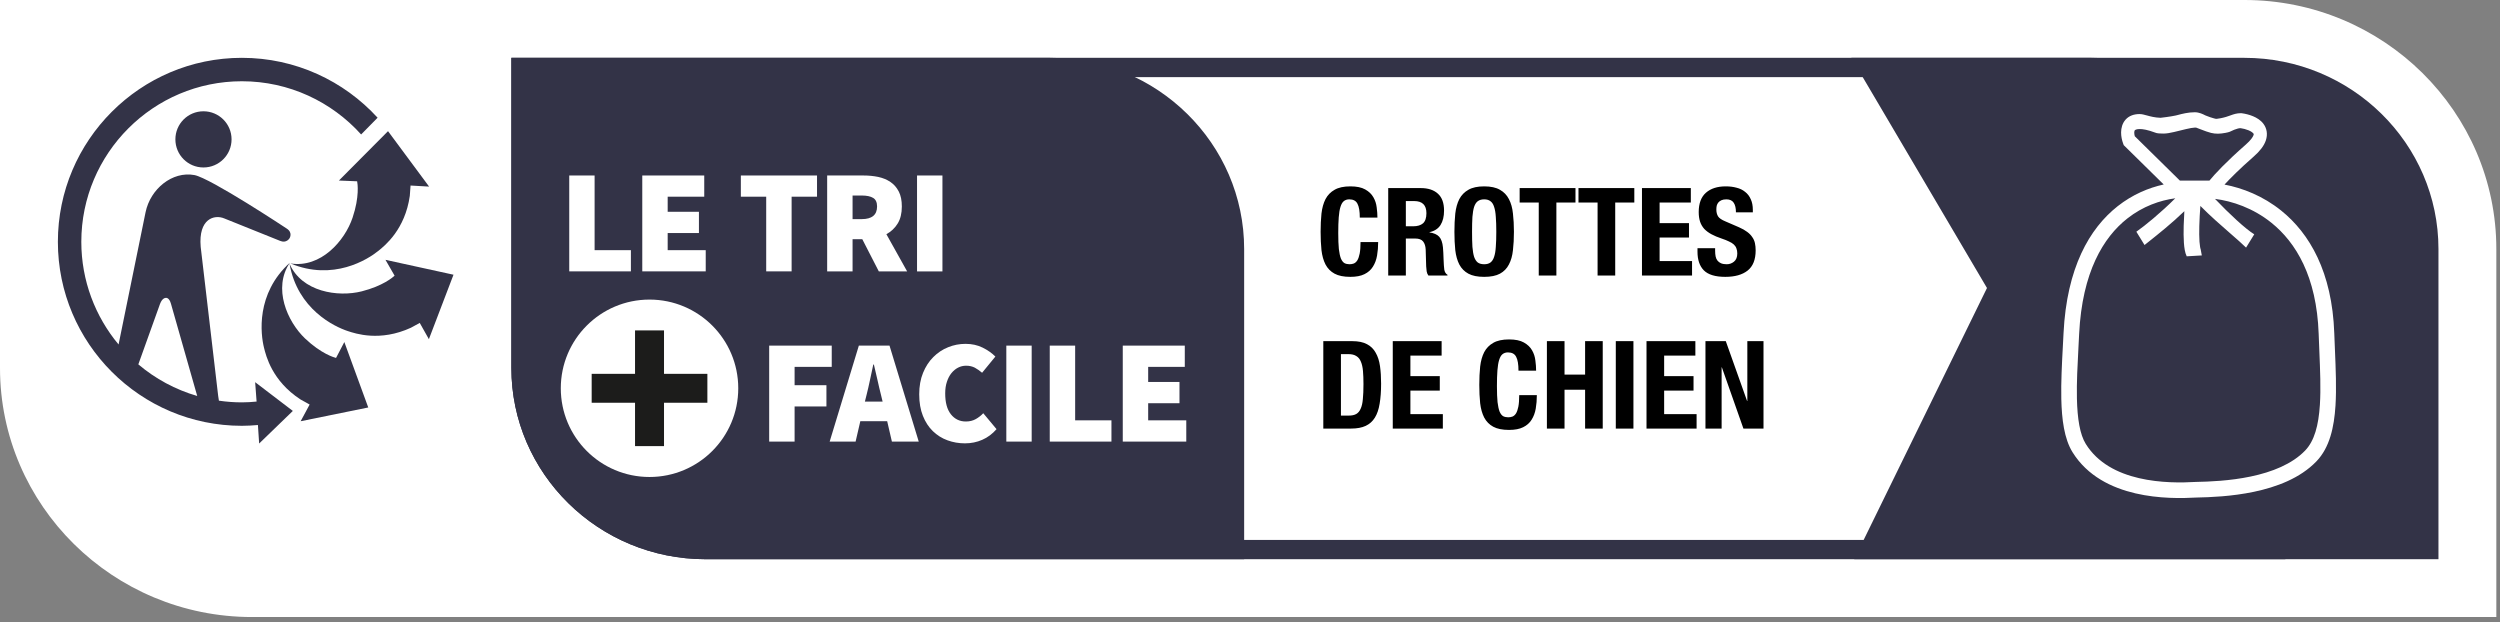 <svg width="245" height="61" viewBox="0 0 245 61" fill="none" xmlns="http://www.w3.org/2000/svg">
<rect x="0" y="0" width="245" height="61" fill="#808080" stroke="none"/>
<g clip-path="url(#clip0_66_3437)">
<path d="M24.698 60.469C11.078 60.469 0 49.521 0 36.062V0H219.948C233.563 0 244.641 10.948 244.641 24.406V60.469" fill="white"/>
<path d="M222.083 52.911H69.135C59.687 52.911 52 45.354 52 36.062V7.557H204.948C214.396 7.557 222.083 15.114 222.083 24.406V52.911ZM204.948 5.667H50.114V36.062C50.114 46.396 58.646 54.802 69.135 54.802H223.969V24.406C223.969 14.073 215.437 5.667 204.948 5.667Z" fill="#333347"/>
<path d="M181.714 54.802L194.724 28.224L181.432 5.667H219.948C230.437 5.667 238.969 14.073 238.969 24.406V54.802" fill="#333347"/>
<path d="M102.901 5.667H50.114V36.062C50.114 46.396 58.646 54.802 69.135 54.802H121.927V24.406C121.927 14.073 113.391 5.667 102.901 5.667Z" fill="#333347"/>
<path d="M63.651 29.359C58.849 29.359 54.958 33.25 54.958 38.052C54.958 42.854 58.849 46.745 63.651 46.745C68.458 46.745 72.349 42.854 72.349 38.052C72.349 33.25 68.458 29.359 63.651 29.359Z" fill="white"/>
<path d="M69.323 39.469H65.073V43.719H62.234V39.469H57.984V36.636H62.234V32.38H65.073V36.636H69.323" fill="#1C1C1B"/>
<path d="M55.786 26.594V17.198H58.271V24.516H61.828V26.594" fill="white"/>
<path d="M62.943 26.594V17.198H69.016V19.276H65.432V20.755H68.495V22.838H65.432V24.516H69.161V26.594" fill="white"/>
<path d="M75.088 26.594V19.276H72.604V17.198H80.068V19.276H77.578V26.594" fill="white"/>
<path d="M83.552 21.474H84.448C85.448 21.474 85.953 21.062 85.953 20.234C85.953 19.828 85.823 19.547 85.568 19.396C85.312 19.239 84.938 19.161 84.448 19.161H83.552V21.474ZM81.062 26.599V17.198H84.62C85.125 17.198 85.604 17.245 86.062 17.338C86.521 17.438 86.917 17.599 87.26 17.833C87.604 18.062 87.875 18.375 88.078 18.766C88.281 19.156 88.38 19.646 88.38 20.234C88.38 20.906 88.245 21.469 87.969 21.911C87.698 22.354 87.328 22.698 86.865 22.953L88.901 26.599H86.125L84.505 23.443H83.552V26.599" fill="white"/>
<path d="M89.87 26.599H92.359V17.198H89.87V26.599Z" fill="white"/>
<path d="M75.38 43.276V33.87H81.51V35.953H77.87V37.75H80.99V39.833H77.87V43.276" fill="white"/>
<path d="M84.922 38.703L84.76 39.354H86.495L86.338 38.703C86.224 38.25 86.104 37.76 85.99 37.229C85.875 36.698 85.76 36.198 85.641 35.724H85.583C85.479 36.203 85.37 36.708 85.26 37.234C85.151 37.76 85.036 38.25 84.922 38.703ZM81.307 43.276L84.167 33.87H87.172L90.036 43.276H87.406L86.943 41.276H84.312L83.849 43.276" fill="white"/>
<path d="M94.562 43.448C93.969 43.448 93.396 43.349 92.854 43.151C92.307 42.953 91.833 42.651 91.422 42.255C91.01 41.854 90.682 41.354 90.443 40.75C90.203 40.146 90.083 39.448 90.083 38.646C90.083 37.854 90.208 37.151 90.458 36.542C90.708 35.927 91.042 35.411 91.463 34.995C91.88 34.573 92.365 34.25 92.911 34.031C93.458 33.807 94.026 33.698 94.625 33.698C95.25 33.698 95.812 33.823 96.302 34.068C96.797 34.312 97.208 34.604 97.547 34.943L96.245 36.531C96.016 36.333 95.776 36.167 95.531 36.031C95.281 35.906 95 35.839 94.682 35.839C94.401 35.839 94.141 35.901 93.896 36.026C93.651 36.151 93.432 36.333 93.245 36.562C93.057 36.792 92.906 37.078 92.797 37.417C92.682 37.75 92.63 38.135 92.63 38.557C92.63 39.448 92.812 40.125 93.187 40.599C93.557 41.068 94.047 41.307 94.651 41.307C95.021 41.307 95.344 41.229 95.63 41.068C95.911 40.906 96.156 40.719 96.359 40.495L97.661 42.057C97.255 42.521 96.792 42.87 96.266 43.099C95.74 43.333 95.172 43.448 94.562 43.448Z" fill="white"/>
<path d="M98.62 43.276H101.104V33.87H98.62V43.276Z" fill="white"/>
<path d="M102.875 43.276V33.87H105.365V41.193H108.922V43.276" fill="white"/>
<path d="M110.031 43.276V33.87H116.109V35.953H112.521V37.432H115.589V39.516H112.521V41.193H116.255V43.276" fill="white"/>
<path d="M28.406 25.745C26.713 28.234 28.151 31.51 29.896 33.172C31.489 34.682 32.766 35.036 32.932 35.078L33.745 33.521L36.089 39.932L29.463 41.281L30.344 39.646L29.448 39.146C26.656 37.328 26.068 34.859 25.875 34.089C25.542 32.76 25.047 28.786 28.406 25.745Z" fill="#333347"/>
<path d="M28.375 25.849C29.578 28.609 33.115 29.141 35.448 28.552C37.521 28.026 38.505 27.172 38.672 27.016L38.661 27L37.776 25.463L44.443 26.922L42.031 33.239L41.135 31.646L40.266 32.12C37.24 33.51 34.833 32.693 34.078 32.443C32.781 32.016 29.156 30.312 28.375 25.849Z" fill="#333347"/>
<path d="M40.161 19.193C39.698 22.489 37.713 24.073 37.094 24.573C36.031 25.438 32.646 27.568 28.463 25.818C31.437 26.292 33.797 23.604 34.557 21.318C35.245 19.266 35.041 17.969 35 17.771L34.979 17.766L33.213 17.693L38.026 12.854L42.052 18.286L40.234 18.182" fill="#333347"/>
<path fill-rule="evenodd" clip-rule="evenodd" d="M19.938 16.412C18.417 16.412 17.188 15.182 17.188 13.656C17.188 12.135 18.417 10.906 19.938 10.906C21.458 10.906 22.693 12.135 22.693 13.656C22.693 15.182 21.458 16.412 19.938 16.412Z" fill="#333347"/>
<path d="M15.677 29.797C15.912 29.151 16.26 29.193 16.26 29.193C16.26 29.193 16.578 29.125 16.755 29.771L19.328 38.807C17.182 38.182 15.224 37.12 13.557 35.708L15.677 29.797ZM23.703 5.667C13.76 5.667 5.672 13.755 5.672 23.698C5.672 33.641 13.76 41.729 23.703 41.729C24.234 41.729 24.755 41.698 25.276 41.651L25.396 43.464L28.698 40.271L25.005 37.453L25.146 39.354C24.672 39.401 24.188 39.432 23.703 39.432C22.938 39.432 22.188 39.375 21.453 39.266L21.38 38.786L19.667 24.188C19.432 21.432 21.005 20.995 21.979 21.406L27.448 23.604C28.073 23.875 28.375 23.349 28.375 23.349C28.375 23.349 28.729 22.802 28.094 22.396C28.094 22.396 20.641 17.458 19.052 17.156C16.885 16.755 14.74 18.51 14.266 20.797L11.62 33.76C9.344 31.031 7.969 27.521 7.969 23.698C7.969 15.021 15.026 7.963 23.703 7.963C28.338 7.963 32.51 9.979 35.391 13.177L37.005 11.536C33.708 7.932 28.963 5.667 23.703 5.667Z" fill="#333347"/>
<path d="M133.26 21.324C133.26 20.7 133.184 20.248 133.032 19.968C132.888 19.68 132.62 19.536 132.228 19.536C132.012 19.536 131.832 19.596 131.688 19.716C131.552 19.828 131.444 20.016 131.364 20.28C131.284 20.536 131.228 20.876 131.196 21.3C131.164 21.716 131.148 22.228 131.148 22.836C131.148 23.484 131.168 24.008 131.208 24.408C131.256 24.808 131.324 25.12 131.412 25.344C131.508 25.56 131.624 25.708 131.76 25.788C131.904 25.86 132.068 25.896 132.252 25.896C132.404 25.896 132.544 25.872 132.672 25.824C132.808 25.768 132.924 25.664 133.02 25.512C133.116 25.352 133.192 25.132 133.248 24.852C133.304 24.564 133.332 24.188 133.332 23.724H135.06C135.06 24.188 135.024 24.628 134.952 25.044C134.88 25.46 134.744 25.824 134.544 26.136C134.352 26.448 134.076 26.692 133.716 26.868C133.364 27.044 132.904 27.132 132.336 27.132C131.688 27.132 131.172 27.028 130.788 26.82C130.404 26.612 130.108 26.312 129.9 25.92C129.7 25.528 129.568 25.06 129.504 24.516C129.448 23.972 129.42 23.372 129.42 22.716C129.42 22.068 129.448 21.472 129.504 20.928C129.568 20.376 129.7 19.904 129.9 19.512C130.108 19.12 130.404 18.816 130.788 18.6C131.172 18.376 131.688 18.264 132.336 18.264C132.952 18.264 133.436 18.364 133.788 18.564C134.148 18.764 134.416 19.02 134.592 19.332C134.768 19.636 134.876 19.968 134.916 20.328C134.964 20.68 134.988 21.012 134.988 21.324H133.26ZM136.045 18.432H139.237C139.957 18.432 140.517 18.616 140.917 18.984C141.317 19.344 141.517 19.896 141.517 20.64C141.517 21.216 141.401 21.688 141.169 22.056C140.937 22.416 140.577 22.648 140.089 22.752V22.776C140.521 22.84 140.837 22.98 141.037 23.196C141.237 23.412 141.361 23.76 141.409 24.24C141.425 24.4 141.437 24.576 141.445 24.768C141.453 24.952 141.461 25.16 141.469 25.392C141.485 25.848 141.509 26.196 141.541 26.436C141.589 26.676 141.693 26.84 141.853 26.928V27H139.981C139.893 26.88 139.837 26.744 139.813 26.592C139.789 26.432 139.773 26.268 139.765 26.1L139.717 24.456C139.701 24.12 139.617 23.856 139.465 23.664C139.313 23.472 139.057 23.376 138.697 23.376H137.773V27H136.045V18.432ZM137.773 22.176H138.493C138.909 22.176 139.229 22.08 139.453 21.888C139.677 21.688 139.789 21.356 139.789 20.892C139.789 20.1 139.389 19.704 138.589 19.704H137.773V22.176ZM144.261 22.716C144.261 23.292 144.273 23.784 144.297 24.192C144.329 24.592 144.385 24.92 144.465 25.176C144.553 25.424 144.673 25.608 144.825 25.728C144.985 25.84 145.193 25.896 145.449 25.896C145.705 25.896 145.909 25.84 146.061 25.728C146.221 25.608 146.341 25.424 146.421 25.176C146.509 24.92 146.565 24.592 146.589 24.192C146.621 23.784 146.637 23.292 146.637 22.716C146.637 22.14 146.621 21.652 146.589 21.252C146.565 20.852 146.509 20.524 146.421 20.268C146.341 20.012 146.221 19.828 146.061 19.716C145.909 19.596 145.705 19.536 145.449 19.536C145.193 19.536 144.985 19.596 144.825 19.716C144.673 19.828 144.553 20.012 144.465 20.268C144.385 20.524 144.329 20.852 144.297 21.252C144.273 21.652 144.261 22.14 144.261 22.716ZM142.533 22.716C142.533 22.068 142.561 21.472 142.617 20.928C142.681 20.376 142.813 19.904 143.013 19.512C143.221 19.12 143.517 18.816 143.901 18.6C144.285 18.376 144.801 18.264 145.449 18.264C146.097 18.264 146.613 18.376 146.997 18.6C147.381 18.816 147.673 19.12 147.873 19.512C148.081 19.904 148.213 20.376 148.269 20.928C148.333 21.472 148.365 22.068 148.365 22.716C148.365 23.372 148.333 23.972 148.269 24.516C148.213 25.06 148.081 25.528 147.873 25.92C147.673 26.312 147.381 26.612 146.997 26.82C146.613 27.028 146.097 27.132 145.449 27.132C144.801 27.132 144.285 27.028 143.901 26.82C143.517 26.612 143.221 26.312 143.013 25.92C142.813 25.528 142.681 25.06 142.617 24.516C142.561 23.972 142.533 23.372 142.533 22.716ZM154.397 18.432V19.848H152.525V27H150.797V19.848H148.925V18.432H154.397ZM160.163 18.432V19.848H158.291V27H156.563V19.848H154.691V18.432H160.163ZM165.701 18.432V19.848H162.641V21.864H165.521V23.28H162.641V25.584H165.821V27H160.913V18.432H165.701ZM168.082 24.324V24.576C168.082 24.776 168.098 24.96 168.13 25.128C168.162 25.288 168.222 25.424 168.31 25.536C168.398 25.648 168.514 25.736 168.658 25.8C168.81 25.864 168.998 25.896 169.222 25.896C169.486 25.896 169.722 25.812 169.93 25.644C170.146 25.468 170.254 25.2 170.254 24.84C170.254 24.648 170.226 24.484 170.17 24.348C170.122 24.204 170.038 24.076 169.918 23.964C169.798 23.852 169.638 23.752 169.438 23.664C169.246 23.568 169.006 23.472 168.718 23.376C168.334 23.248 168.002 23.108 167.722 22.956C167.442 22.804 167.206 22.628 167.014 22.428C166.83 22.22 166.694 21.984 166.606 21.72C166.518 21.448 166.474 21.136 166.474 20.784C166.474 19.936 166.71 19.304 167.182 18.888C167.654 18.472 168.302 18.264 169.126 18.264C169.51 18.264 169.862 18.308 170.182 18.396C170.51 18.476 170.79 18.612 171.022 18.804C171.262 18.988 171.446 19.228 171.574 19.524C171.71 19.812 171.778 20.16 171.778 20.568V20.808H170.122C170.122 20.4 170.05 20.088 169.906 19.872C169.762 19.648 169.522 19.536 169.186 19.536C168.994 19.536 168.834 19.564 168.706 19.62C168.578 19.676 168.474 19.752 168.394 19.848C168.322 19.936 168.27 20.04 168.238 20.16C168.214 20.28 168.202 20.404 168.202 20.532C168.202 20.796 168.258 21.02 168.37 21.204C168.482 21.38 168.722 21.544 169.09 21.696L170.422 22.272C170.75 22.416 171.018 22.568 171.226 22.728C171.434 22.88 171.598 23.048 171.718 23.232C171.846 23.408 171.934 23.604 171.982 23.82C172.03 24.036 172.054 24.276 172.054 24.54C172.054 25.444 171.79 26.104 171.262 26.52C170.742 26.928 170.014 27.132 169.078 27.132C168.102 27.132 167.402 26.92 166.978 26.496C166.562 26.072 166.354 25.464 166.354 24.672V24.324H168.082ZM131.412 40.728H132.18C132.484 40.728 132.728 40.676 132.912 40.572C133.096 40.468 133.24 40.296 133.344 40.056C133.456 39.816 133.528 39.5 133.56 39.108C133.6 38.716 133.62 38.228 133.62 37.644C133.62 37.156 133.604 36.728 133.572 36.36C133.54 35.992 133.472 35.688 133.368 35.448C133.272 35.2 133.124 35.016 132.924 34.896C132.732 34.768 132.472 34.704 132.144 34.704H131.412V40.728ZM129.684 33.432H132.516C133.116 33.432 133.6 33.532 133.968 33.732C134.336 33.924 134.62 34.204 134.82 34.572C135.028 34.932 135.168 35.368 135.24 35.88C135.312 36.392 135.348 36.964 135.348 37.596C135.348 38.348 135.3 39.004 135.204 39.564C135.116 40.116 134.96 40.572 134.736 40.932C134.512 41.292 134.212 41.56 133.836 41.736C133.46 41.912 132.984 42 132.408 42H129.684V33.432ZM141.279 33.432V34.848H138.219V36.864H141.099V38.28H138.219V40.584H141.399V42H136.491V33.432H141.279ZM148.811 36.324C148.811 35.7 148.735 35.248 148.583 34.968C148.439 34.68 148.171 34.536 147.779 34.536C147.563 34.536 147.383 34.596 147.239 34.716C147.103 34.828 146.995 35.016 146.915 35.28C146.835 35.536 146.779 35.876 146.747 36.3C146.715 36.716 146.699 37.228 146.699 37.836C146.699 38.484 146.719 39.008 146.759 39.408C146.807 39.808 146.875 40.12 146.963 40.344C147.059 40.56 147.175 40.708 147.311 40.788C147.455 40.86 147.619 40.896 147.803 40.896C147.955 40.896 148.095 40.872 148.223 40.824C148.359 40.768 148.475 40.664 148.571 40.512C148.667 40.352 148.743 40.132 148.799 39.852C148.855 39.564 148.883 39.188 148.883 38.724H150.611C150.611 39.188 150.575 39.628 150.503 40.044C150.431 40.46 150.295 40.824 150.095 41.136C149.903 41.448 149.627 41.692 149.267 41.868C148.915 42.044 148.455 42.132 147.887 42.132C147.239 42.132 146.723 42.028 146.339 41.82C145.955 41.612 145.659 41.312 145.451 40.92C145.251 40.528 145.119 40.06 145.055 39.516C144.999 38.972 144.971 38.372 144.971 37.716C144.971 37.068 144.999 36.472 145.055 35.928C145.119 35.376 145.251 34.904 145.451 34.512C145.659 34.12 145.955 33.816 146.339 33.6C146.723 33.376 147.239 33.264 147.887 33.264C148.503 33.264 148.987 33.364 149.339 33.564C149.699 33.764 149.967 34.02 150.143 34.332C150.319 34.636 150.427 34.968 150.467 35.328C150.515 35.68 150.539 36.012 150.539 36.324H148.811ZM151.596 33.432H153.324V36.708H155.34V33.432H157.068V42H155.34V38.196H153.324V42H151.596V33.432ZM158.348 42V33.432H160.076V42H158.348ZM166.146 33.432V34.848H163.086V36.864H165.966V38.28H163.086V40.584H166.266V42H161.358V33.432H166.146ZM169.127 33.432L171.215 39.3H171.239V33.432H172.823V42H170.855L168.743 36H168.719V42H167.135V33.432H169.127Z" fill="black"/>
<path fill-rule="evenodd" clip-rule="evenodd" d="M211.197 12.992C210.489 12.727 209.997 12.641 209.67 12.645C209.338 12.65 209.233 12.746 209.211 12.77C209.191 12.791 209.158 12.843 209.156 12.986C209.155 13.094 209.173 13.221 209.209 13.351L213.625 17.696H216.528C217.034 17.073 218.172 15.85 220.078 14.179C220.602 13.72 220.792 13.404 220.848 13.237C220.879 13.144 220.868 13.128 220.843 13.095L220.839 13.09C220.774 13.001 220.62 12.879 220.352 12.767C220.11 12.666 219.831 12.597 219.575 12.56C219.389 12.565 219.251 12.608 219.006 12.697L218.957 12.714C218.87 12.746 218.807 12.778 218.743 12.811C218.611 12.879 218.474 12.949 218.116 13.017C217.548 13.125 217.141 13.133 216.683 13.024C216.386 12.952 216.057 12.826 215.66 12.673L215.66 12.673L215.66 12.673C215.522 12.62 215.375 12.563 215.218 12.505L215.215 12.505C215.205 12.503 215.171 12.499 215.103 12.502C215.005 12.505 214.878 12.521 214.721 12.548C214.412 12.603 214.047 12.694 213.66 12.79L213.637 12.796C213.255 12.891 212.848 12.992 212.508 13.047C212.338 13.074 212.162 13.094 211.999 13.09C211.986 13.089 211.969 13.089 211.947 13.089H211.947C211.777 13.087 211.364 13.083 211.197 12.992ZM213.237 11.316C212.706 11.437 211.732 11.544 211.732 11.544C211.164 11.524 210.749 11.41 210.402 11.315C210.125 11.239 209.891 11.174 209.654 11.178C209.117 11.185 208.651 11.346 208.316 11.713C207.98 12.084 207.873 12.558 207.868 12.965C207.863 13.367 207.954 13.755 208.067 14.065L208.126 14.225L212.043 18.079C210.564 18.404 208.986 19.063 207.531 20.208C204.761 22.39 202.542 26.253 202.227 32.648C202.207 33.064 202.184 33.487 202.161 33.912C202.068 35.662 201.972 37.462 202.008 39.09C202.052 41.084 202.292 43.003 203.107 44.315C204.572 46.671 206.968 47.811 209.268 48.348C211.56 48.883 213.85 48.842 215.268 48.758C216.563 48.733 218.698 48.656 220.887 48.196C223.067 47.738 225.413 46.879 227.016 45.206C228.305 43.86 228.744 41.877 228.878 39.753C228.983 38.081 228.904 36.19 228.823 34.264L228.823 34.264C228.8 33.73 228.778 33.194 228.759 32.659C228.548 26.649 226.338 22.879 223.569 20.647C221.772 19.199 219.772 18.425 218.001 18.089C218.574 17.466 219.506 16.532 220.863 15.343C221.456 14.823 221.868 14.304 222.051 13.763C222.256 13.152 222.144 12.583 221.83 12.152C221.553 11.772 221.15 11.537 220.794 11.389C220.425 11.235 220.029 11.143 219.687 11.097L219.649 11.092H219.611C219.197 11.092 218.898 11.196 218.617 11.298L218.57 11.315C218.314 11.407 218.037 11.508 217.597 11.591C217.212 11.665 217.189 11.658 217.042 11.618L217.042 11.618C217.013 11.611 216.98 11.601 216.937 11.591C216.72 11.539 216.496 11.453 216.141 11.316C216.127 11.311 216.103 11.299 216.069 11.281C215.905 11.197 215.523 11 215.086 11C214.442 11 213.825 11.163 213.453 11.261L213.453 11.261L213.453 11.261L213.453 11.261C213.367 11.284 213.295 11.303 213.237 11.316ZM208.478 21.411C206.129 23.26 204.054 26.668 203.756 32.723C203.735 33.156 203.712 33.59 203.689 34.022C203.596 35.767 203.504 37.492 203.538 39.056C203.582 41.039 203.83 42.579 204.407 43.507C205.575 45.386 207.528 46.37 209.616 46.857C211.702 47.344 213.827 47.311 215.192 47.229L215.207 47.228L215.223 47.228C216.495 47.204 218.521 47.129 220.572 46.698C222.641 46.264 224.624 45.489 225.91 44.147C226.806 43.212 227.221 41.704 227.35 39.656C227.45 38.073 227.375 36.292 227.295 34.381C227.272 33.835 227.249 33.278 227.229 32.712C227.032 27.088 224.989 23.758 222.609 21.839C220.802 20.383 218.757 19.705 217.07 19.491C218.467 20.956 220.051 22.431 220.916 22.963L220.114 24.266C219.751 23.904 219.206 23.429 218.577 22.881L218.577 22.881C217.672 22.093 216.593 21.153 215.636 20.18C215.589 20.804 215.548 21.501 215.531 22.162C215.516 22.732 215.52 23.261 215.55 23.689C215.565 23.903 215.586 24.08 215.611 24.218C215.624 24.286 215.636 24.339 215.648 24.379C215.659 24.416 215.666 24.433 215.667 24.434L215.777 25.032L214.298 25.119C214.12 24.763 214.055 24.252 214.023 23.796C213.988 23.3 213.985 22.716 214.001 22.123C214.013 21.651 214.036 21.164 214.066 20.697C212.822 21.897 211.513 22.938 210.548 23.706L210.547 23.706L210.547 23.706C210.412 23.813 210.284 23.915 210.164 24.011L209.362 22.708C210.212 22.115 211.785 20.826 213.179 19.431C211.695 19.629 210.007 20.207 208.478 21.411Z" fill="white"/>
</g>
<defs>
<clipPath id="clip0_66_3437">
<rect width="245" height="61" fill="white"/>
</clipPath>
</defs>
</svg>
